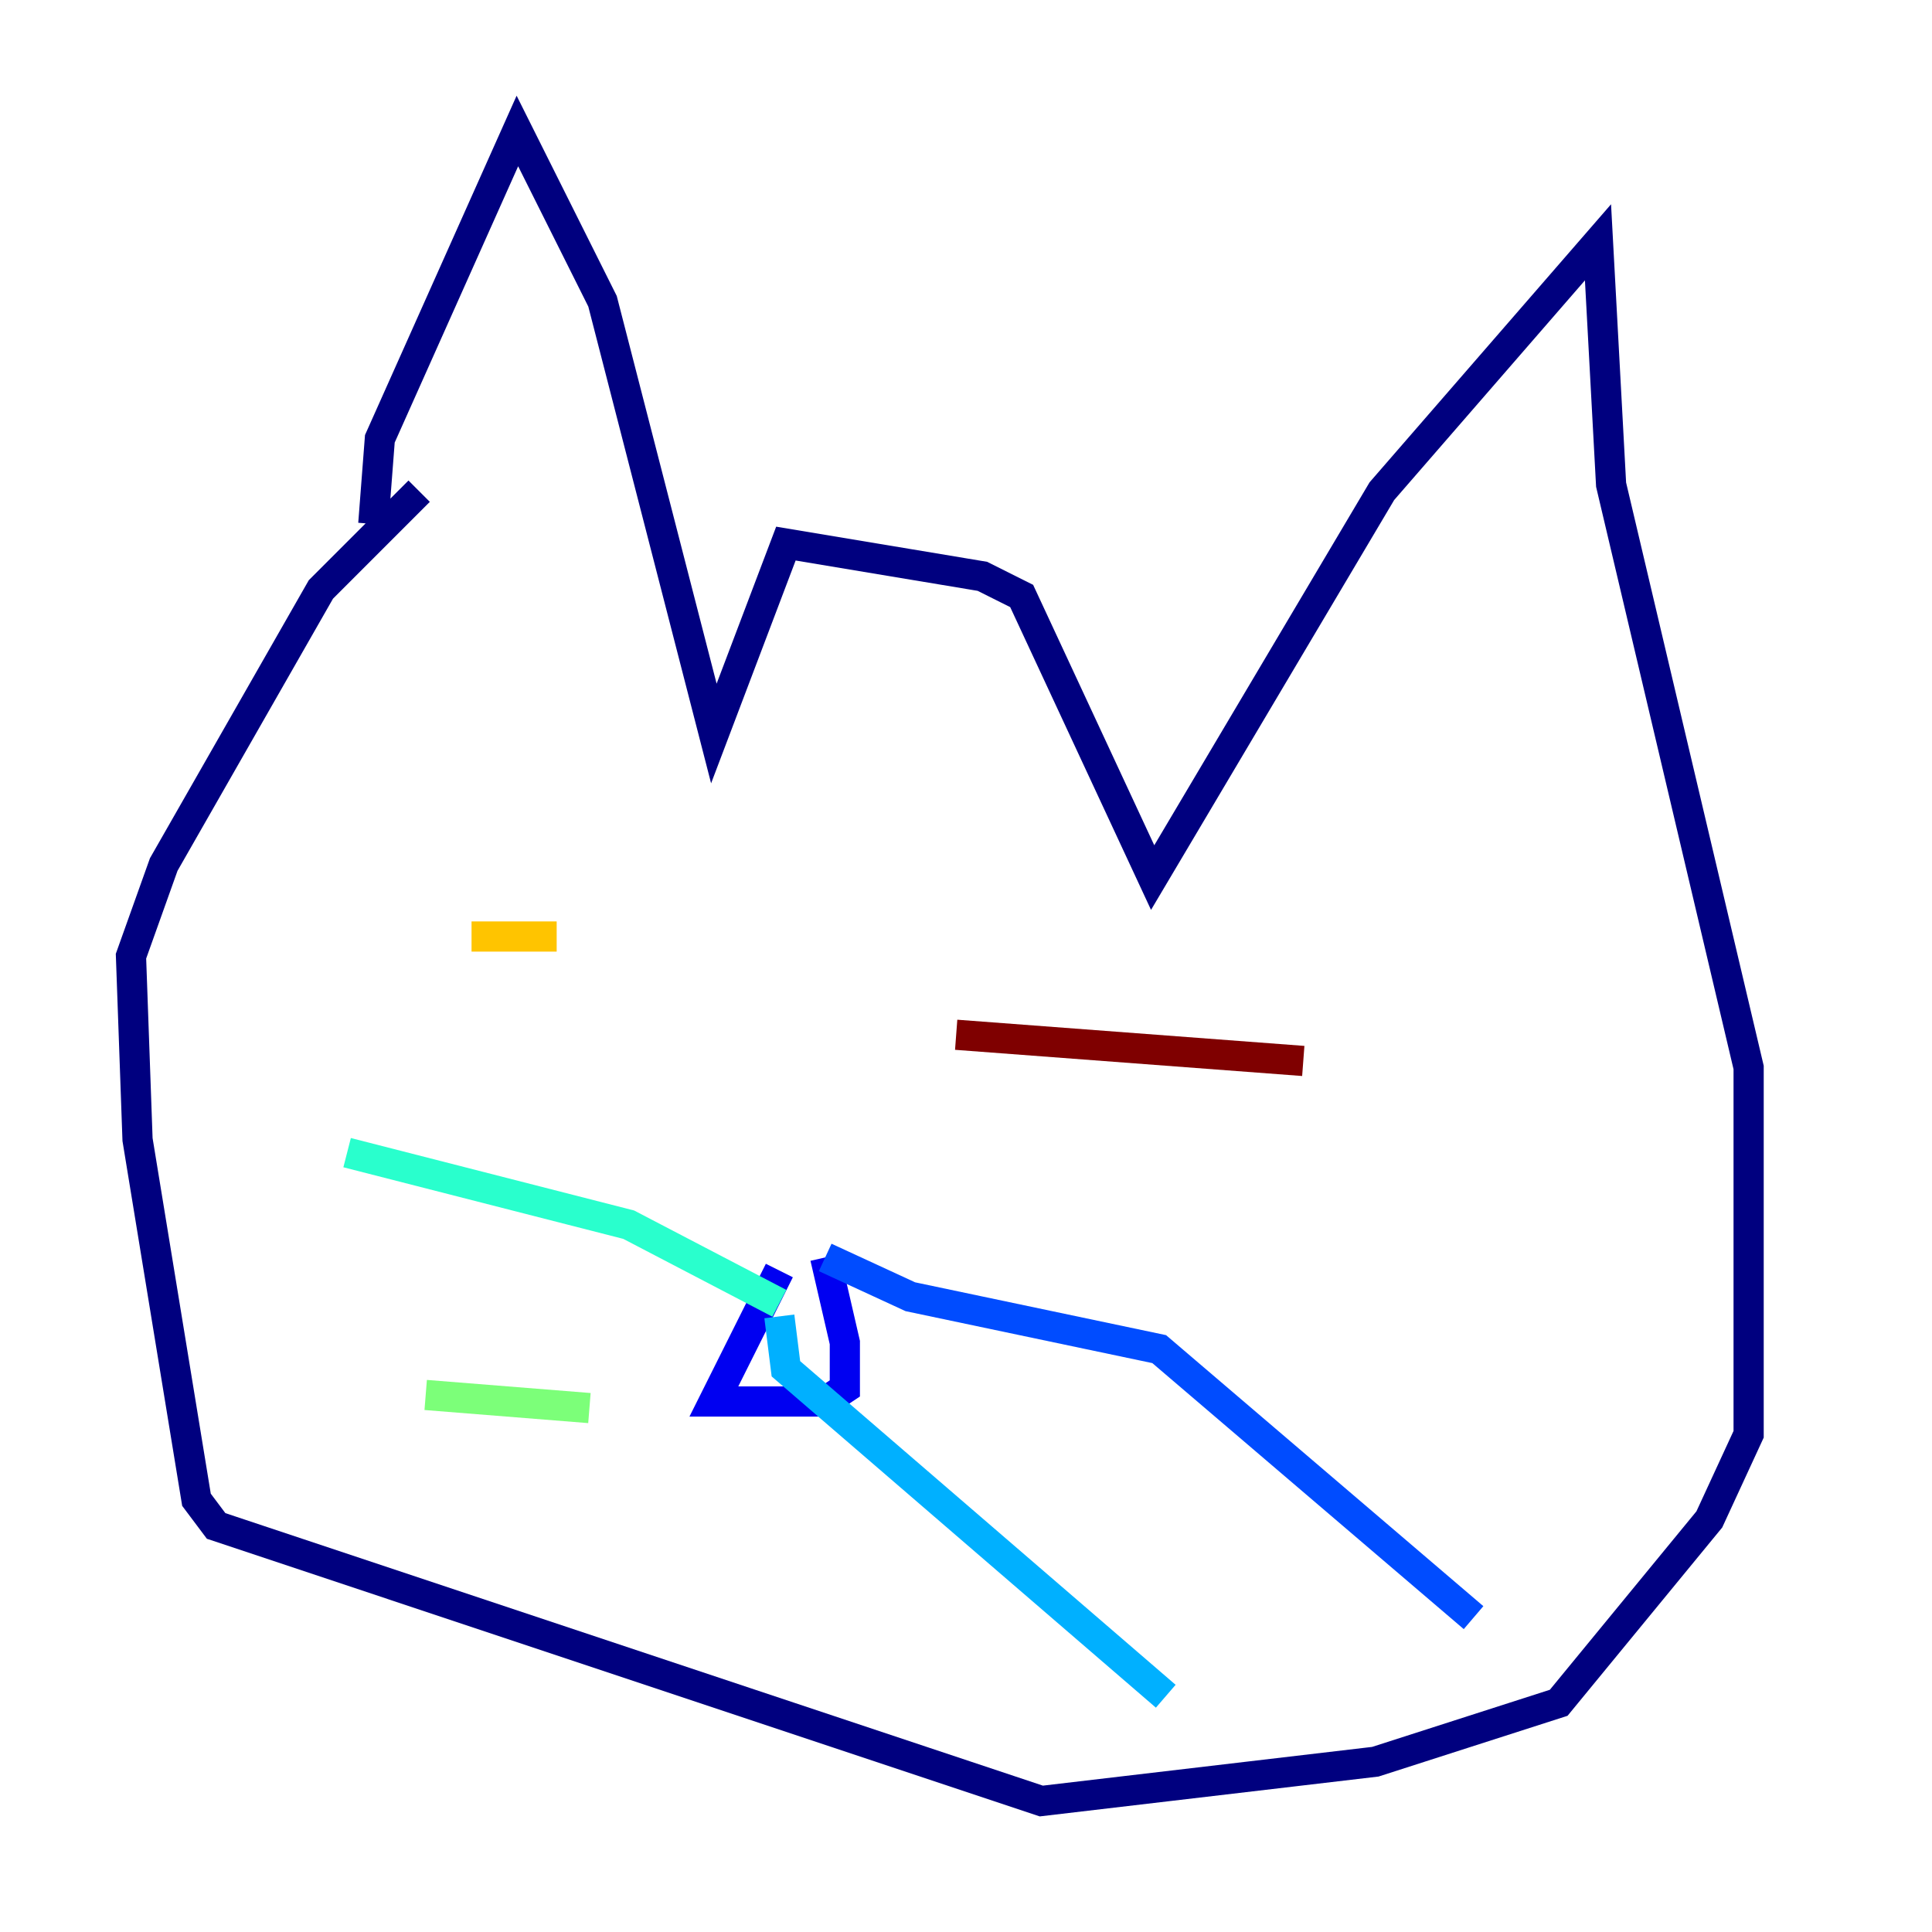 <?xml version="1.0" encoding="utf-8" ?>
<svg baseProfile="tiny" height="128" version="1.2" viewBox="0,0,128,128" width="128" xmlns="http://www.w3.org/2000/svg" xmlns:ev="http://www.w3.org/2001/xml-events" xmlns:xlink="http://www.w3.org/1999/xlink"><defs /><polyline fill="none" points="24.732,34.712 25.166,29.071 34.278,8.678 39.919,19.959 47.295,48.597 52.068,36.014 65.085,38.183 67.688,39.485 76.366,58.142 91.552,32.542 105.871,16.054 106.739,32.108 115.851,70.725 115.851,95.024 113.248,100.664 103.268,112.814 91.119,116.719 68.99,119.322 14.319,101.098 13.017,99.363 9.112,75.498 8.678,63.349 10.848,57.275 21.261,39.051 27.77,32.542" stroke="#00007f" stroke-width="2" /><polyline fill="none" points="51.634,84.176 47.295,92.854 54.671,92.854 55.973,91.986 55.973,88.949 54.671,83.308" stroke="#0000f1" stroke-width="2" /><polyline fill="none" points="54.671,83.308 60.312,85.912 76.8,89.383 97.627,107.173" stroke="#004cff" stroke-width="2" /><polyline fill="none" points="51.634,87.214 52.068,90.685 77.234,112.38" stroke="#00b0ff" stroke-width="2" /><polyline fill="none" points="51.634,86.346 41.654,81.139 22.997,76.366" stroke="#29ffcd" stroke-width="2" /><polyline fill="none" points="39.051,93.288 28.203,92.42" stroke="#7cff79" stroke-width="2" /><polyline fill="none" points="37.315,59.444 37.315,59.444" stroke="#cdff29" stroke-width="2" /><polyline fill="none" points="31.241,62.047 36.881,62.047" stroke="#ffc400" stroke-width="2" /><polyline fill="none" points="61.18,63.783 61.18,63.783" stroke="#ff6700" stroke-width="2" /><polyline fill="none" points="82.441,70.725 82.441,70.725" stroke="#f10700" stroke-width="2" /><polyline fill="none" points="63.349,68.556 86.346,70.291" stroke="#7f0000" stroke-width="2" /></svg>
